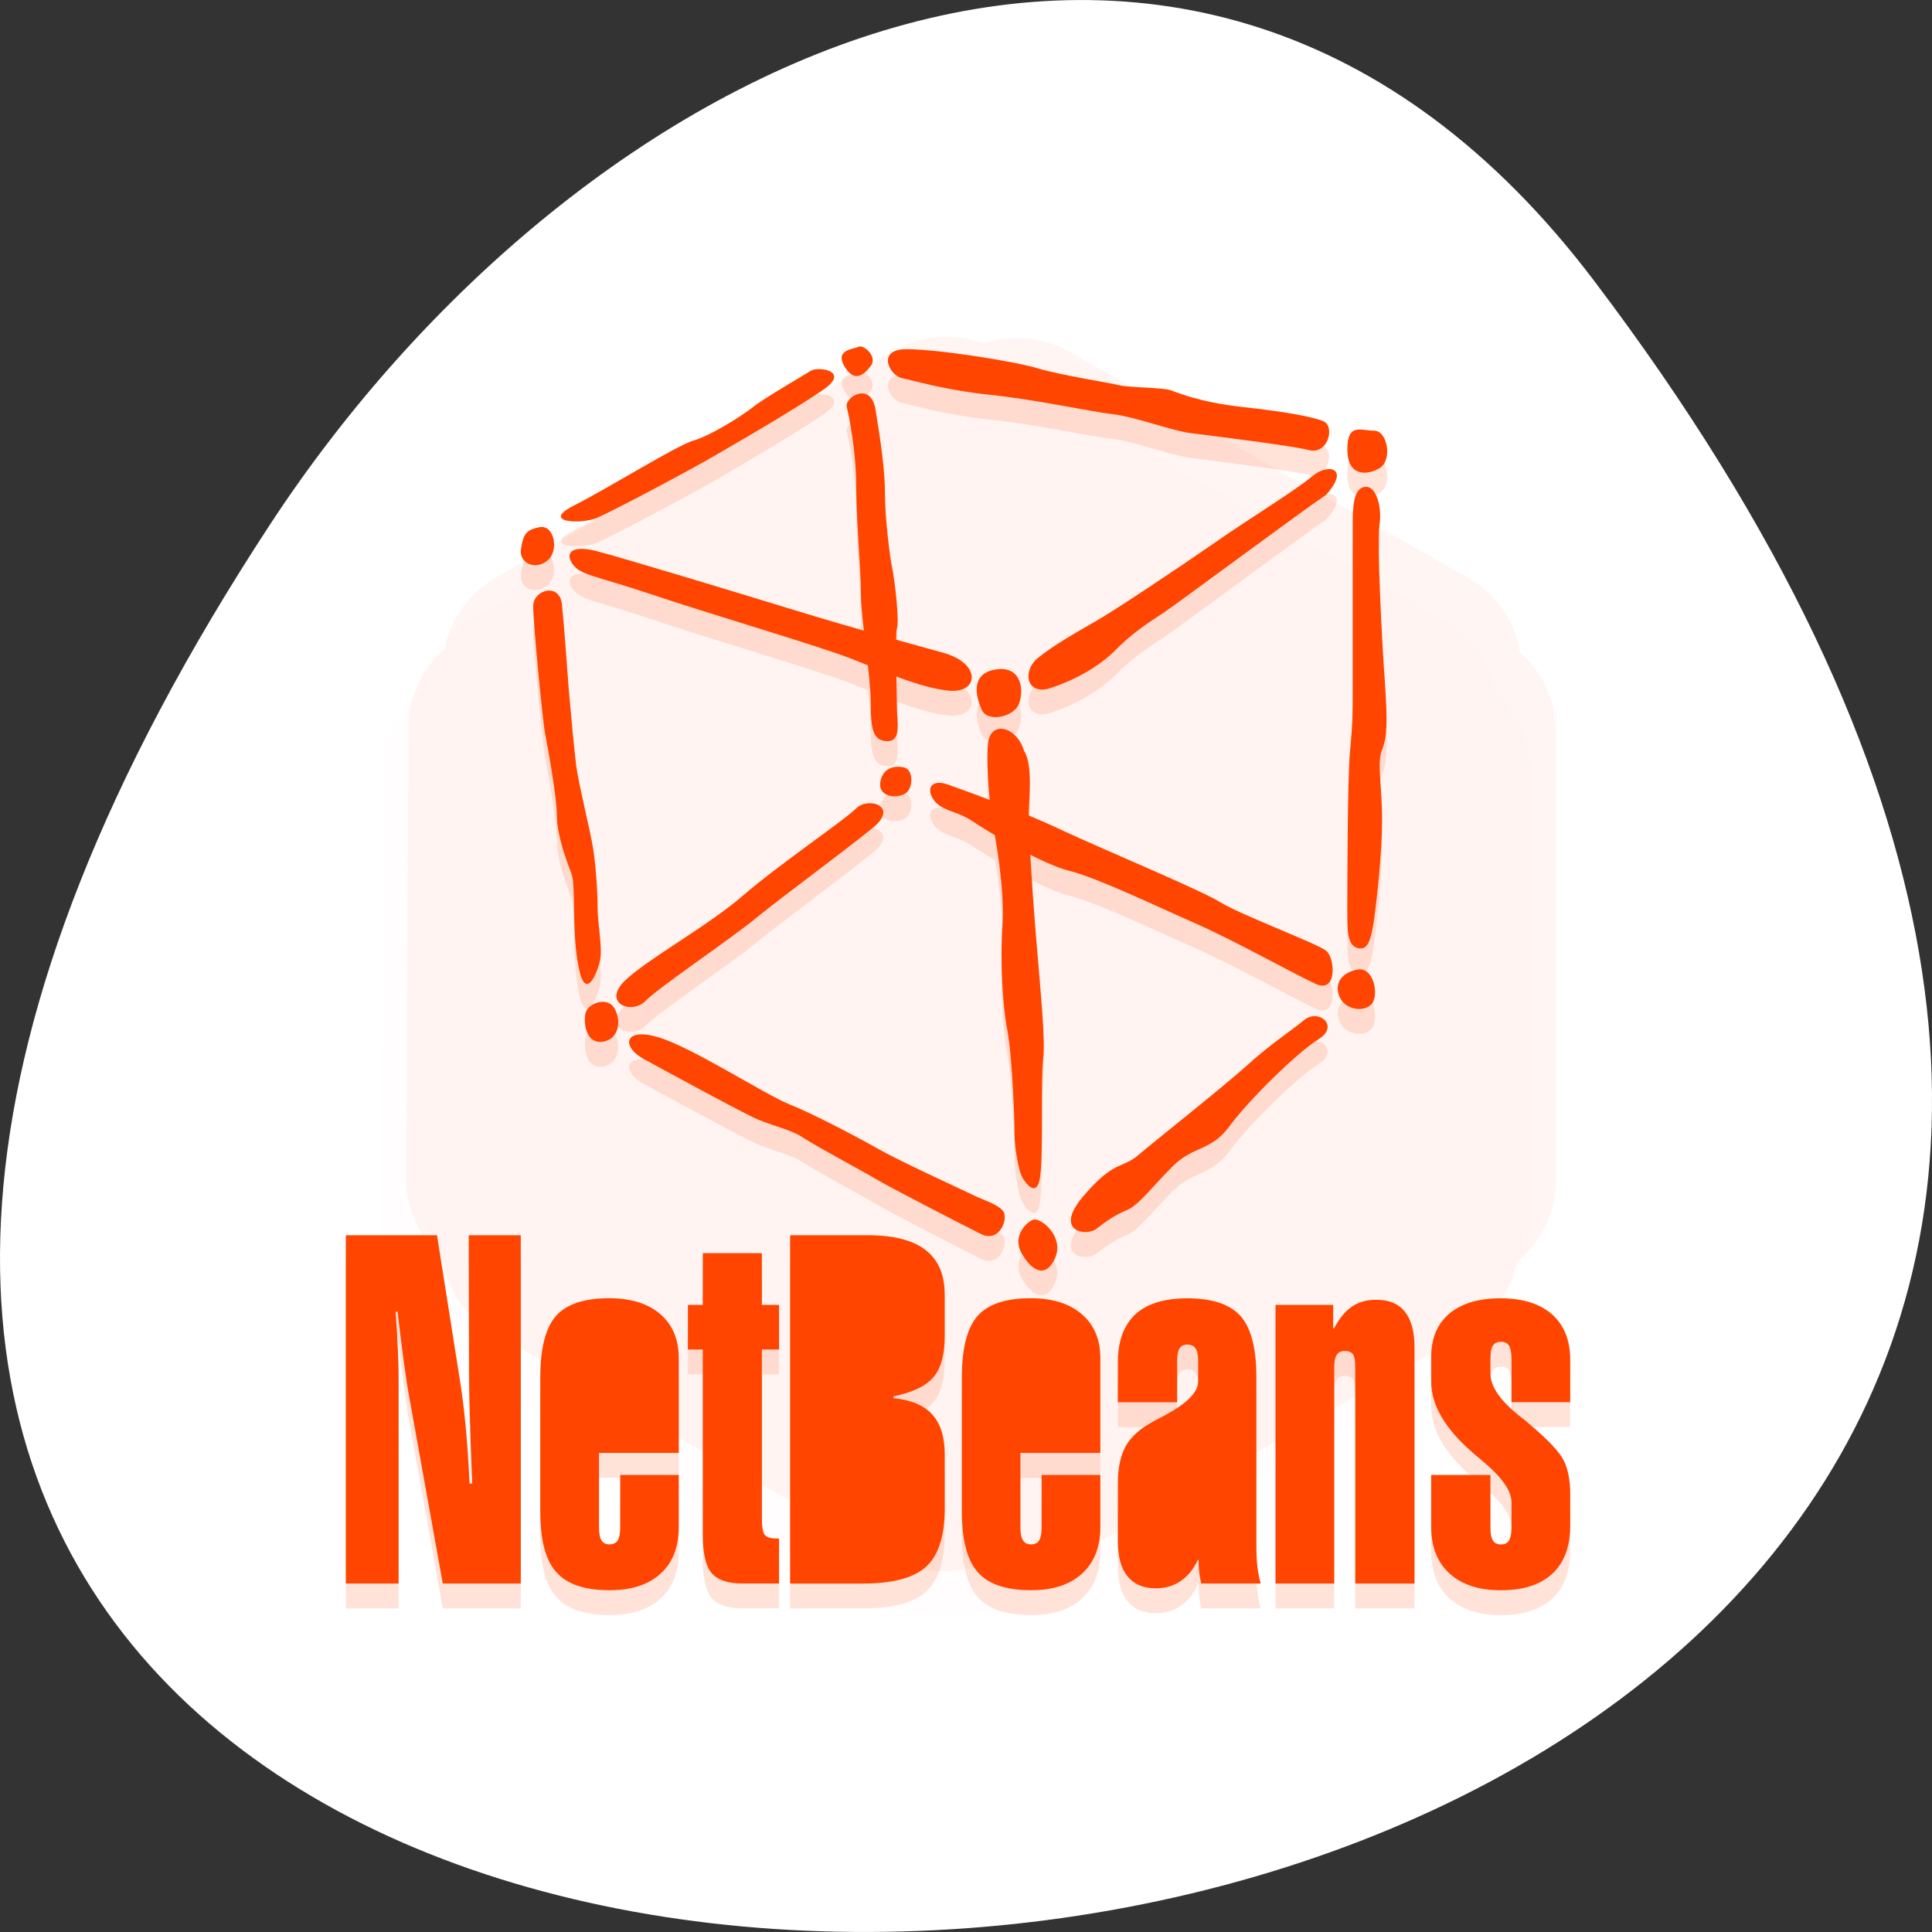 <svg xmlns="http://www.w3.org/2000/svg" xmlns:xlink="http://www.w3.org/1999/xlink" viewBox="0 0 256 256"><rect x="0" y="0" width="256" height="256" fill="#333333" stroke="none"/><defs><clipPath><path d="m 108.81 58 c -1.558 0 -2.813 1.254 -2.813 2.813 v 24.375 c 0 1.558 1.254 2.813 2.813 2.813 h 24.375 c 1.558 0 2.813 -1.254 2.813 -2.813 v -24.375 c 0 -1.558 -1.254 -2.813 -2.813 -2.813 h -24.375 z m 7.188 4.5 h 10 v 8.75 h 5 l -10 13.75 l -10 -13.75 h 5 v -8.75 z"/></clipPath></defs><g transform="translate(0 -796.36)"><path d="m 211.17 833.49 c 201.82 266.38 -353.59 304.22 -175.35 32.31 40.634 -61.991 121.89 -102.86 175.35 -32.31 z" style="fill:#fff;color:#000"/><g transform="matrix(4.779 0 0 4.711 12.06 804.57)" style="fill:#ff4500"><g transform="translate(0 0.7)" style="opacity:0.15"><path d="M 22.969 8.188 A 2.936 2.936 0 0 0 21.563 8.594 l -11.03 6.375 A 2.936 2.936 0 0 0 9.125 17 2.936 2.936 0 0 0 9.09 17 2.936 2.936 0 0 0 8.125 19.19 L 8.06 31.906 a 2.936 2.936 0 0 0 1 2.188 2.936 2.936 0 0 0 0 0.031 2.936 2.936 0 0 0 1.438 2.094 l 11 6.313 a 2.936 2.936 0 0 0 2.406 0.219 2.936 2.936 0 0 0 0.031 0 2.936 2.936 0 0 0 2.5 -0.188 l 11 -6.344 a 2.936 2.936 0 0 0 1.406 -2 2.936 2.936 0 0 0 1.094 -2.25 v -12.719 a 2.936 2.936 0 0 0 -1 -2.188 A 2.936 2.936 0 0 0 37.5 14.969 L 26.469 8.625 A 2.936 2.936 0 0 0 24.06 8.375 2.936 2.936 0 0 0 22.969 8.188 z" style="opacity:0.05;color:#000"/><g transform="matrix(0.499 0 0 0.508 116.98 9.821)" style="fill-rule:evenodd"><path d="m -206.32 7.755 c 1.492 0.387 7.423 2.178 10.985 3.266 3.562 1.088 6.229 1.791 8.3 2.37 2.088 0.597 1.93 2.23 0.298 2.089 -1.632 -0.158 -3.562 -1.036 -5.492 -1.791 -1.931 -0.737 -8 -2.511 -11.125 -3.564 -3.105 -1.036 -3.86 -1.036 -4.299 -1.633 -0.44 -0.578 -0.159 -1.123 1.333 -0.737 z" id="0"/><path d="m -184.05 14.287 c 1.333 -0.141 1.474 1.194 1.176 1.931 -0.298 0.738 -1.772 1.036 -2.07 0.299 -0.457 -1.036 -0.457 -2.072 0.894 -2.23 z" id="1"/><path d="m -166.56 3.594 c -0.877 0.755 -3.562 2.388 -5.475 3.722 -1.93 1.334 -5.492 3.705 -6.545 4.302 -1.035 0.597 -2.369 1.334 -3.264 2.072 -0.877 0.755 -0.579 2.09 0.754 1.633 1.334 -0.438 2.667 -1.176 3.563 -2.072 0.877 -0.896 1.772 -1.492 2.667 -2.072 0.895 -0.597 7.721 -5.653 9.06 -6.549 1.333 -1.474 0.14 -1.773 -0.755 -1.036 z" id="2"/><path d="m -163.13 1.083 c 0.737 0 1.035 1.633 0.298 2.072 -0.737 0.438 -1.79 0.438 -1.79 -1.036 0 -1.492 0.755 -1.036 1.492 -1.036 z" id="3"/><path d="m -163.57 4.191 c 0.579 0 0.877 1.194 0.737 2.089 -0.158 0.878 0.141 6.672 0.298 8.744 0.141 2.089 0.141 2.985 -0.158 3.723 -0.298 0.737 0 1.931 0 3.863 0 1.93 -0.298 4.442 -0.438 5.495 -0.158 1.037 -0.299 1.773 -0.895 1.633 -0.597 -0.158 -0.597 -0.895 -0.597 -2.088 0 -1.178 0 -7.428 0.158 -8.902 0.141 -1.493 0.141 -2.09 0.141 -3.266 0 -1.194 0 -8.165 0 -9.358 0 -1.193 0.158 -1.933 0.754 -1.933 z" id="4"/><path d="m -164.03 30.915 c 0.895 -0.141 1.193 1.492 0.737 1.932 -0.438 0.455 -1.474 0.297 -1.772 -0.439 -0.299 -0.739 0.14 -1.335 1.035 -1.493 z" id="5"/><path d="m -209.48 6.421 c 0.807 -0.123 1.07 1.334 0.403 1.861 -0.667 0.544 -1.597 0.141 -1.457 -0.667 0.124 -0.79 0.264 -1.053 1.054 -1.194 z" id="6"/><path d="m -207.6 5.228 c 1.86 -0.931 5.72 -3.336 6.65 -3.6 0.93 -0.264 2.649 -1.334 3.316 -1.861 0.667 -0.527 2.79 -1.738 3.194 -2 0.403 -0.263 2.263 0 0.667 1.071 -1.596 1.071 -3.86 2.388 -5.457 3.319 -1.597 0.948 -6.124 3.336 -7.05 3.74 -0.93 0.404 -3.194 0.262 -1.316 -0.668 z" id="7"/><path d="m -191.77 -3.569 c 0.263 -0.123 1.07 0.544 0.667 1.071 -0.404 0.526 -0.93 0.93 -1.474 0 -0.526 -0.931 0.544 -0.931 0.807 -1.071 z" id="8"/><path d="m -189.1 -3.429 c 1.719 0 5.983 0.667 7.317 1.071 1.316 0.386 3.983 0.79 4.51 0.931 0.544 0.123 2.403 0.123 2.807 0.263 0.386 0.123 1.597 0.667 3.983 0.931 2.404 0.263 3.86 0.527 4.527 0.79 0.667 0.281 0.264 1.879 -0.807 1.598 -1.053 -0.264 -5.44 -0.79 -6.511 -0.931 -1.07 -0.123 -3.193 -0.931 -4.387 -1.054 -1.21 -0.141 -4.264 -0.808 -6.791 -1.071 -2.527 -0.264 -4.264 -0.79 -4.931 -0.931 -0.665 -0.14 -1.454 -1.597 0.283 -1.597 z" id="9"/><path d="m -209.86 10.811 c 0 -0.93 1.457 -1.334 1.597 -0.123 0.123 1.194 0.263 3.196 0.386 4.793 0.14 1.598 0.281 3.055 0.403 4.126 0.141 1.053 0.807 3.722 0.93 4.53 0.141 0.789 0.263 2.387 0.263 3.318 0 0.93 0.281 2.264 0.141 2.932 -0.141 0.668 -0.807 2.389 -1.193 0.404 -0.404 -2 -0.141 -4.531 -0.404 -5.197 -0.263 -0.668 -0.807 -2.125 -0.807 -3.196 0 -1.071 -0.526 -3.863 -0.649 -4.53 -0.14 -0.666 -0.667 -6.127 -0.667 -7.06 z" id="A"/><path d="m -206.95 33.32 c 0.14 -0.543 1.21 -0.93 1.597 -0.264 0.403 0.668 0.281 1.723 -0.649 1.861 -0.948 0.124 -1.071 -1.069 -0.948 -1.597 z" id="B"/><path d="m -204.81 31.581 c 1.193 -1.193 4.65 -3.055 6.65 -4.793 2 -1.721 5.58 -4.126 6.247 -4.793 0.667 -0.667 2.404 -0.123 0.93 1.07 -1.457 1.195 -4.913 3.723 -6.387 4.916 -1.457 1.213 -5.439 3.863 -6.247 4.672 -0.79 0.789 -2.386 0.123 -1.193 -1.072 z" id="C"/><path d="m -189.24 19.73 c 0.526 0.14 0.526 1.211 0 1.475 -0.526 0.263 -1.457 0.123 -1.333 -0.667 0.14 -0.808 0.807 -0.931 1.333 -0.808 z" id="D"/><path d="m -202.95 34.655 c 1.86 0.525 5.984 3.195 7.317 3.721 1.333 0.527 3.86 1.861 5.05 2.529 1.193 0.668 4.124 2 4.931 2.387 0.79 0.404 1.457 0.545 1.86 0.949 0.404 0.387 -0.14 1.861 -1.193 1.316 -1.07 -0.527 -5.194 -2.65 -5.861 -3.055 -0.667 -0.404 -3.194 -1.738 -4 -2.266 -0.79 -0.525 -1.86 -0.666 -2.913 -1.193 -1.07 -0.527 -4.79 -2.529 -6 -3.195 -1.194 -0.667 -1.053 -1.738 0.807 -1.193 z" id="E"/><path d="m -184.59 18.413 c -0.123 1.317 0.141 3.845 0.281 4.513 0.123 0.667 0.649 3.458 0.526 5.46 -0.14 2 0 4.531 0.264 5.865 0.263 1.334 0.403 4.793 0.403 5.723 0 0.932 0.263 2.125 0.403 2.389 0.123 0.281 0.93 1.475 1.053 -0.264 0.14 -1.721 0 -5.18 0.14 -6.25 0.123 -1.07 -0.14 -3.6 -0.403 -6.795 -0.264 -3.195 -0.404 -5.848 -0.404 -6.655 0 -0.79 0.263 -2.792 -0.263 -3.599 -0.403 -1.335 -1.859 -1.721 -2 -0.387 z" id="F"/><path d="m -182.07 44.769 c 0.404 -0.141 1.737 0.93 1.211 2.123 -0.544 1.195 -1.334 0.668 -1.86 -0.262 -0.544 -0.932 0.263 -1.74 0.649 -1.861 z" id="G"/><path d="m -179.26 43.43 c 1.72 -2 2.124 -1.457 3.053 -2.264 0.93 -0.791 4.65 -3.723 5.984 -4.916 1.333 -1.213 2.404 -1.879 3.193 -2.529 0.808 -0.668 2 0.316 0.808 1.055 -1.193 0.736 -3.861 3.352 -4.931 4.793 -1.053 1.439 -2 1.07 -3.194 2.264 -1.193 1.195 -1.86 2.125 -2.526 2.406 -0.667 0.264 -1.193 0.648 -1.72 1.053 -0.544 0.403 -2.405 0.14 -0.667 -1.862 z" id="H"/><path d="m -186.86 20.661 c 0.808 0.281 4.141 1.475 6.387 2.545 2.264 1.055 7.721 3.318 8.792 3.986 1.071 0.668 5.317 2.266 5.861 2.668 0.526 0.387 0.649 2.389 -0.544 1.861 -1.193 -0.543 -4.527 -2.404 -6.65 -3.336 -2.123 -0.93 -5.458 -2.527 -7.05 -2.932 -1.597 -0.387 -4.65 -2.248 -5.457 -2.792 -0.79 -0.527 -1.72 -0.527 -2.124 -1.194 -0.404 -0.666 -0.001 -1.07 0.789 -0.806 z" id="I"/><path d="m -190.84 -0.093 c 0.263 1.598 0.526 3.319 0.526 4.653 0 1.334 0.263 3.459 0.403 4.126 0.141 0.667 0.404 2.932 0.264 3.336 -0.123 0.386 0 3.582 0 4.389 0 0.79 0.263 1.861 -0.527 1.861 -0.807 0 -0.93 -0.667 -0.93 -2.124 0 -1.475 -0.544 -4.671 -0.544 -6 0 -1.317 -0.263 -4.126 -0.263 -5.987 0 -1.861 -0.386 -3.863 -0.527 -4.39 -0.14 -0.526 1.334 -1.456 1.598 0.141 z" id="J"/></g><g transform="matrix(0.277 0 0 0.294 47.51 32.04)" style="fill-rule:evenodd"><path d="m -23.457 31.07 c 0 1.982 -0.597 3.512 -1.771 4.564 -1.211 1.07 -2.913 1.598 -5.159 1.598 -2.193 0 -3.913 -0.527 -5.142 -1.598 -1.229 -1.071 -1.843 -2.564 -1.843 -4.477 v -4.953 h 5.932 v 5.01 c 0 0.578 0.07 1 0.245 1.246 0.158 0.264 0.438 0.387 0.808 0.387 0.368 0 0.649 -0.123 0.807 -0.387 0.158 -0.246 0.246 -0.668 0.246 -1.246 v -2.406 c 0 -1.088 -0.965 -2.406 -2.931 -3.969 -0.421 -0.334 -0.754 -0.596 -0.982 -0.789 l -0.053 -0.053 c -2.702 -2.248 -4.071 -4.495 -4.071 -6.743 v -2.37 c 0 -1.773 0.614 -3.143 1.825 -4.126 1.229 -0.983 2.931 -1.457 5.124 -1.457 2.211 0 3.913 0.509 5.142 1.527 1.21 1.036 1.824 2.476 1.824 4.337 v 4.073 h -5.878 v -4.161 c 0 -0.58 -0.088 -1 -0.246 -1.247 -0.157 -0.246 -0.438 -0.369 -0.807 -0.369 -0.369 0 -0.649 0.123 -0.808 0.369 -0.175 0.246 -0.245 0.667 -0.245 1.247 v 1.422 c 0 1.211 0.93 2.528 2.808 3.985 0.438 0.316 0.789 0.58 1.018 0.79 1.86 1.493 3.02 2.652 3.475 3.476 0.456 0.844 0.684 1.932 0.684 3.283 v 3.041 h -0.002 z" id="K"/><path d="m -52.954 36.585 v -26.652 h 5.773 v 2.229 h 0.105 c 0.491 -0.931 1.088 -1.615 1.771 -2.072 0.686 -0.439 1.51 -0.65 2.422 -0.65 1.281 0 2.229 0.369 2.878 1.142 0.632 0.755 0.965 1.896 0.965 3.389 v 22.614 h -5.931 v -20.665 c 0 -0.614 -0.07 -1.036 -0.229 -1.264 -0.157 -0.211 -0.438 -0.316 -0.824 -0.316 -0.369 0 -0.632 0.123 -0.808 0.386 -0.175 0.246 -0.245 0.649 -0.245 1.194 v 20.665 h -5.877 z" id="L"/><path d="m -68.73 15.393 c 0 -2.02 0.597 -3.529 1.755 -4.565 1.158 -1.018 2.895 -1.527 5.193 -1.527 2.492 0 4.265 0.562 5.335 1.703 1.053 1.141 1.579 3.09 1.579 5.882 v 16.223 c 0 0.703 0.035 1.336 0.105 1.879 0.069 0.563 0.175 1.09 0.333 1.598 h -5.966 c -0.07 -0.314 -0.123 -0.631 -0.176 -0.947 -0.053 -0.334 -0.07 -0.633 -0.07 -0.895 v -0.422 h -0.088 c -0.421 0.877 -0.982 1.545 -1.702 2.02 -0.719 0.475 -1.562 0.703 -2.509 0.703 -1.246 0 -2.176 -0.387 -2.825 -1.141 -0.632 -0.738 -0.965 -1.861 -0.965 -3.336 v -5.654 c 0 -1.387 0.263 -2.527 0.755 -3.424 0.509 -0.877 1.333 -1.615 2.438 -2.212 0.351 -0.21 0.877 -0.474 1.526 -0.79 2.211 -1.141 3.316 -2.212 3.316 -3.23 v -1.896 c 0 -0.579 -0.07 -1 -0.245 -1.246 -0.176 -0.264 -0.457 -0.387 -0.843 -0.387 -0.368 0 -0.632 0.123 -0.789 0.387 -0.158 0.246 -0.229 0.667 -0.229 1.246 v 3.88 h -5.931 v -3.847 h 0.003 z" id="M"/><path d="m -60.692 30.581 v -7.08 c -0.088 0.07 -0.193 0.158 -0.351 0.281 -1.176 0.895 -1.755 1.703 -1.755 2.389 v 4.406 c 0 0.598 0.07 1 0.229 1.229 0.157 0.211 0.438 0.334 0.824 0.334 0.351 0 0.632 -0.123 0.808 -0.387 0.175 -0.246 0.245 -0.631 0.245 -1.176 z" id="N"/><path d="m -78.49 31.21 c 0 0.578 0.088 1 0.264 1.246 0.157 0.264 0.438 0.387 0.807 0.387 0.369 0 0.649 -0.123 0.808 -0.387 0.157 -0.246 0.245 -0.668 0.245 -1.246 v -5.01 h 5.879 v 4.953 c 0 1.93 -0.614 3.424 -1.825 4.477 -1.211 1.07 -2.913 1.598 -5.106 1.598 -2.491 0 -4.264 -0.563 -5.334 -1.721 -1.07 -1.141 -1.597 -3.09 -1.597 -5.865 v -12.764 c 0 -2.792 0.526 -4.758 1.579 -5.899 1.053 -1.124 2.825 -1.686 5.299 -1.686 2.193 0 3.896 0.509 5.124 1.527 1.246 1.019 1.86 2.423 1.86 4.214 v 9.06 h -8 v 7.111 h -0.001 z" id="O"/><path d="m -78.49 15.08 v 5.04 h 2.123 v -5.04 c 0 -0.58 -0.088 -1 -0.245 -1.247 -0.158 -0.246 -0.438 -0.369 -0.808 -0.369 -0.368 0 -0.649 0.123 -0.807 0.369 -0.175 0.247 -0.263 0.668 -0.263 1.247 z" id="P"/><path d="m -101.54 36.585 v -33.32 h 7.756 c 2.614 0 4.545 0.474 5.808 1.422 1.281 0.931 1.913 2.371 1.913 4.285 v 3.915 c 0 1.791 -0.369 3.108 -1.123 3.951 -0.755 0.86 -2.088 1.457 -4 1.844 v 0.176 c 1.737 0.158 3.02 0.667 3.86 1.544 0.843 0.878 1.264 2.16 1.264 3.829 v 5.162 c 0 2.615 -0.614 4.477 -1.843 5.564 -1.229 1.09 -3.352 1.633 -6.335 1.633 h -7.299 z" id="Q"/><path d="m -92.66 14.691 v -5.303 c 0 -0.755 -0.141 -1.246 -0.422 -1.51 -0.28 -0.246 -0.877 -0.386 -1.807 -0.386 v 9.148 c 0.912 0 1.509 -0.141 1.789 -0.404 0.282 -0.246 0.44 -0.773 0.44 -1.545 z" id="R"/><path d="m -92.66 30.02 v -6.988 c 0 -0.684 -0.141 -1.158 -0.422 -1.439 -0.28 -0.281 -0.771 -0.404 -1.438 -0.404 h -0.368 v 10.675 h 0.368 c 0.667 0 1.158 -0.141 1.438 -0.422 0.282 -0.262 0.422 -0.754 0.422 -1.422 z" id="S"/><path d="m -111.77 14.199 v -4.266 h 1.491 v -4.952 h 5.914 v 4.952 h 1.72 v 4.266 h -1.72 v 16.188 c 0 0.826 0.105 1.352 0.315 1.58 0.193 0.211 0.597 0.316 1.211 0.316 h 0.193 v 4.301 h -3.703 c -1.438 0 -2.438 -0.332 -3.035 -0.982 -0.597 -0.668 -0.896 -1.879 -0.896 -3.705 v -17.698 h -1.49 z" id="T"/><path d="m -120.67 31.21 c 0 0.578 0.088 1 0.246 1.246 0.175 0.264 0.438 0.387 0.807 0.387 0.368 0 0.649 -0.123 0.825 -0.387 0.158 -0.246 0.246 -0.668 0.246 -1.246 v -5.01 h 5.861 v 4.953 c 0 1.93 -0.597 3.424 -1.808 4.477 -1.211 1.07 -2.913 1.598 -5.124 1.598 -2.474 0 -4.247 -0.563 -5.317 -1.721 -1.088 -1.141 -1.614 -3.09 -1.614 -5.865 v -12.764 c 0 -2.792 0.526 -4.758 1.579 -5.899 1.053 -1.124 2.825 -1.686 5.317 -1.686 2.176 0 3.896 0.509 5.124 1.527 1.229 1.019 1.843 2.423 1.843 4.214 v 9.06 h -7.984 v 7.111 h -0.001 z" id="U"/><path d="m -120.67 15.08 v 5.04 h 2.123 v -5.04 c 0 -0.58 -0.087 -1 -0.246 -1.247 -0.175 -0.246 -0.457 -0.369 -0.825 -0.369 -0.369 0 -0.632 0.123 -0.807 0.369 -0.158 0.247 -0.245 0.668 -0.245 1.247 z" id="V"/><path d="m -146.01 36.585 v -33.32 h 9.125 l 2.334 14.12 c 0.21 1.282 0.386 2.686 0.544 4.249 0.158 1.58 0.281 3.353 0.386 5.39 h 0.263 c -0.105 -2.354 -0.175 -4.407 -0.228 -6.163 -0.053 -1.756 -0.088 -3.02 -0.088 -3.792 l -0.035 -13.801 h 5.211 v 33.32 h -7.808 l -3.404 -18.1 c -0.14 -0.702 -0.298 -1.773 -0.509 -3.195 -0.193 -1.44 -0.404 -3 -0.614 -4.706 h -0.193 c 0.105 1.387 0.175 2.599 0.228 3.634 0.053 1.054 0.07 1.896 0.07 2.563 v 19.805 h -5.282 z" id="W"/></g></g><g><path d="m 23.65 7.727 a 2.936 2.936 0 0 0 -1.406 0.406 l -11.03 6.375 a 2.936 2.936 0 0 0 -1.408 2.031 2.936 2.936 0 0 0 -0.035 0 2.936 2.936 0 0 0 -0.965 2.19 l -0.065 12.716 a 2.936 2.936 0 0 0 1 2.188 2.936 2.936 0 0 0 0 0.031 2.936 2.936 0 0 0 1.438 2.094 l 11 6.313 a 2.936 2.936 0 0 0 2.406 0.219 2.936 2.936 0 0 0 0.031 0 2.936 2.936 0 0 0 2.5 -0.188 l 11 -6.344 a 2.936 2.936 0 0 0 1.406 -2 2.936 2.936 0 0 0 1.094 -2.25 v -12.719 a 2.936 2.936 0 0 0 -1 -2.188 2.936 2.936 0 0 0 -1.435 -2.093 l -11.03 -6.344 a 2.936 2.936 0 0 0 -2.409 -0.25 2.936 2.936 0 0 0 -1.091 -0.187 z" style="opacity:0.05;color:#000"/><g transform="matrix(0.499 0 0 0.508 116.98 9.821)" style="fill-rule:evenodd"><use xlink:href="#0"/><use xlink:href="#1"/><use xlink:href="#2"/><use xlink:href="#3"/><use xlink:href="#4"/><use xlink:href="#5"/><use xlink:href="#6"/><use xlink:href="#7"/><use xlink:href="#8"/><use xlink:href="#9"/><use xlink:href="#A"/><use xlink:href="#B"/><use xlink:href="#C"/><use xlink:href="#D"/><use xlink:href="#E"/><use xlink:href="#F"/><use xlink:href="#G"/><use xlink:href="#H"/><use xlink:href="#I"/><use xlink:href="#J"/></g><g transform="matrix(0.277 0 0 0.294 47.51 32.04)" style="fill-rule:evenodd"><g><use xlink:href="#K"/><use xlink:href="#L"/><use xlink:href="#M"/></g><use xlink:href="#N"/><use xlink:href="#O"/><use xlink:href="#P"/><use xlink:href="#Q"/><g><use xlink:href="#R"/><use xlink:href="#S"/></g><g><use xlink:href="#T"/><use xlink:href="#U"/></g><use xlink:href="#V"/><use xlink:href="#W"/></g></g></g></g></svg>